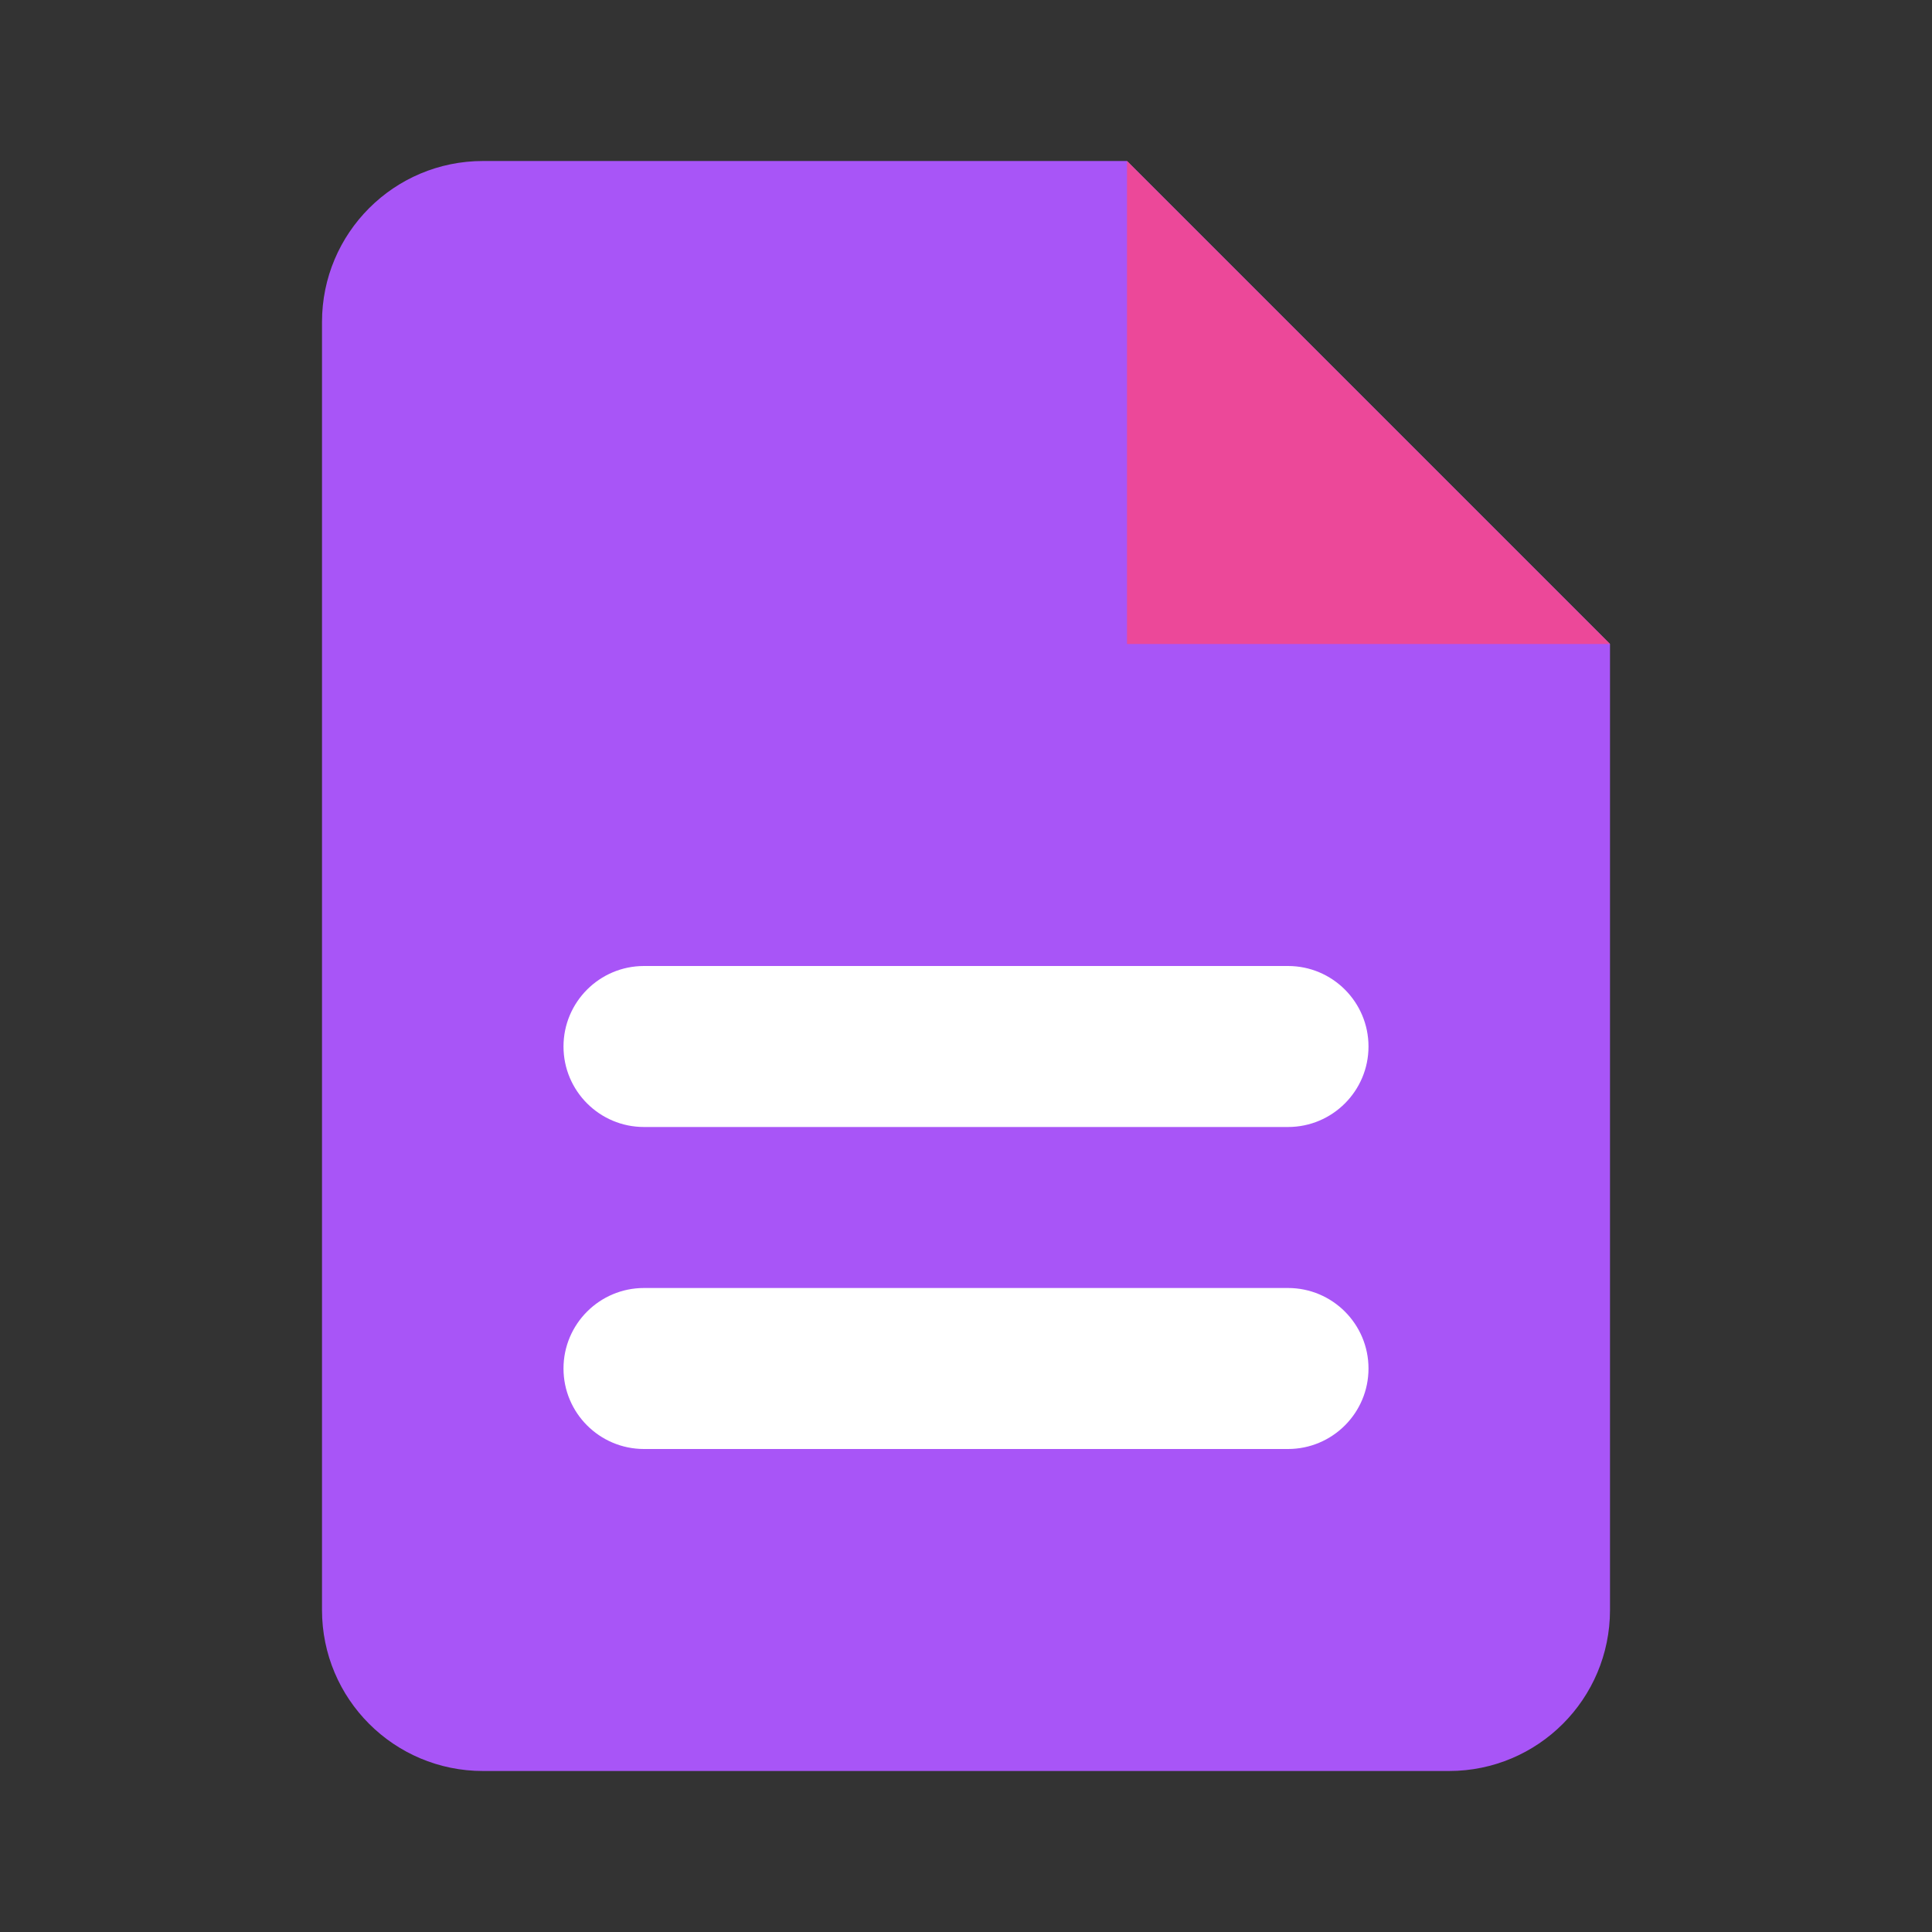 <?xml version="1.0" encoding="UTF-8"?>
<svg width="24px" height="24px" viewBox="0 0 24 24" version="1.1" xmlns="http://www.w3.org/2000/svg">
    <rect x="0" y="0" width="24" height="24" fill="#333333" stroke="none"/>
    <title>JournalApp Icon</title>
    <g stroke="none" stroke-width="1" fill="none" fill-rule="evenodd">
        <path d="M6,2 C4.895,2 4,2.895 4,4 L4,20 C4,21.105 4.895,22 6,22 L18,22 C19.105,22 20,21.105 20,20 L20,8 L14,2 L6,2 Z" fill="#a855f7" fill-rule="nonzero"/>
        <path d="M14,2 L14,8 L20,8 L14,2 Z" fill="#ec4899" fill-rule="nonzero"/>
        <path d="M7,13 C7,12.448 7.448,12 8,12 L16,12 C16.552,12 17,12.448 17,13 C17,13.552 16.552,14 16,14 L8,14 C7.448,14 7,13.552 7,13 Z" fill="#ffffff" fill-rule="nonzero"/>
        <path d="M7,17 C7,16.448 7.448,16 8,16 L16,16 C16.552,16 17,16.448 17,17 C17,17.552 16.552,18 16,18 L8,18 C7.448,18 7,17.552 7,17 Z" fill="#ffffff" fill-rule="nonzero"/>
    </g>
</svg>
